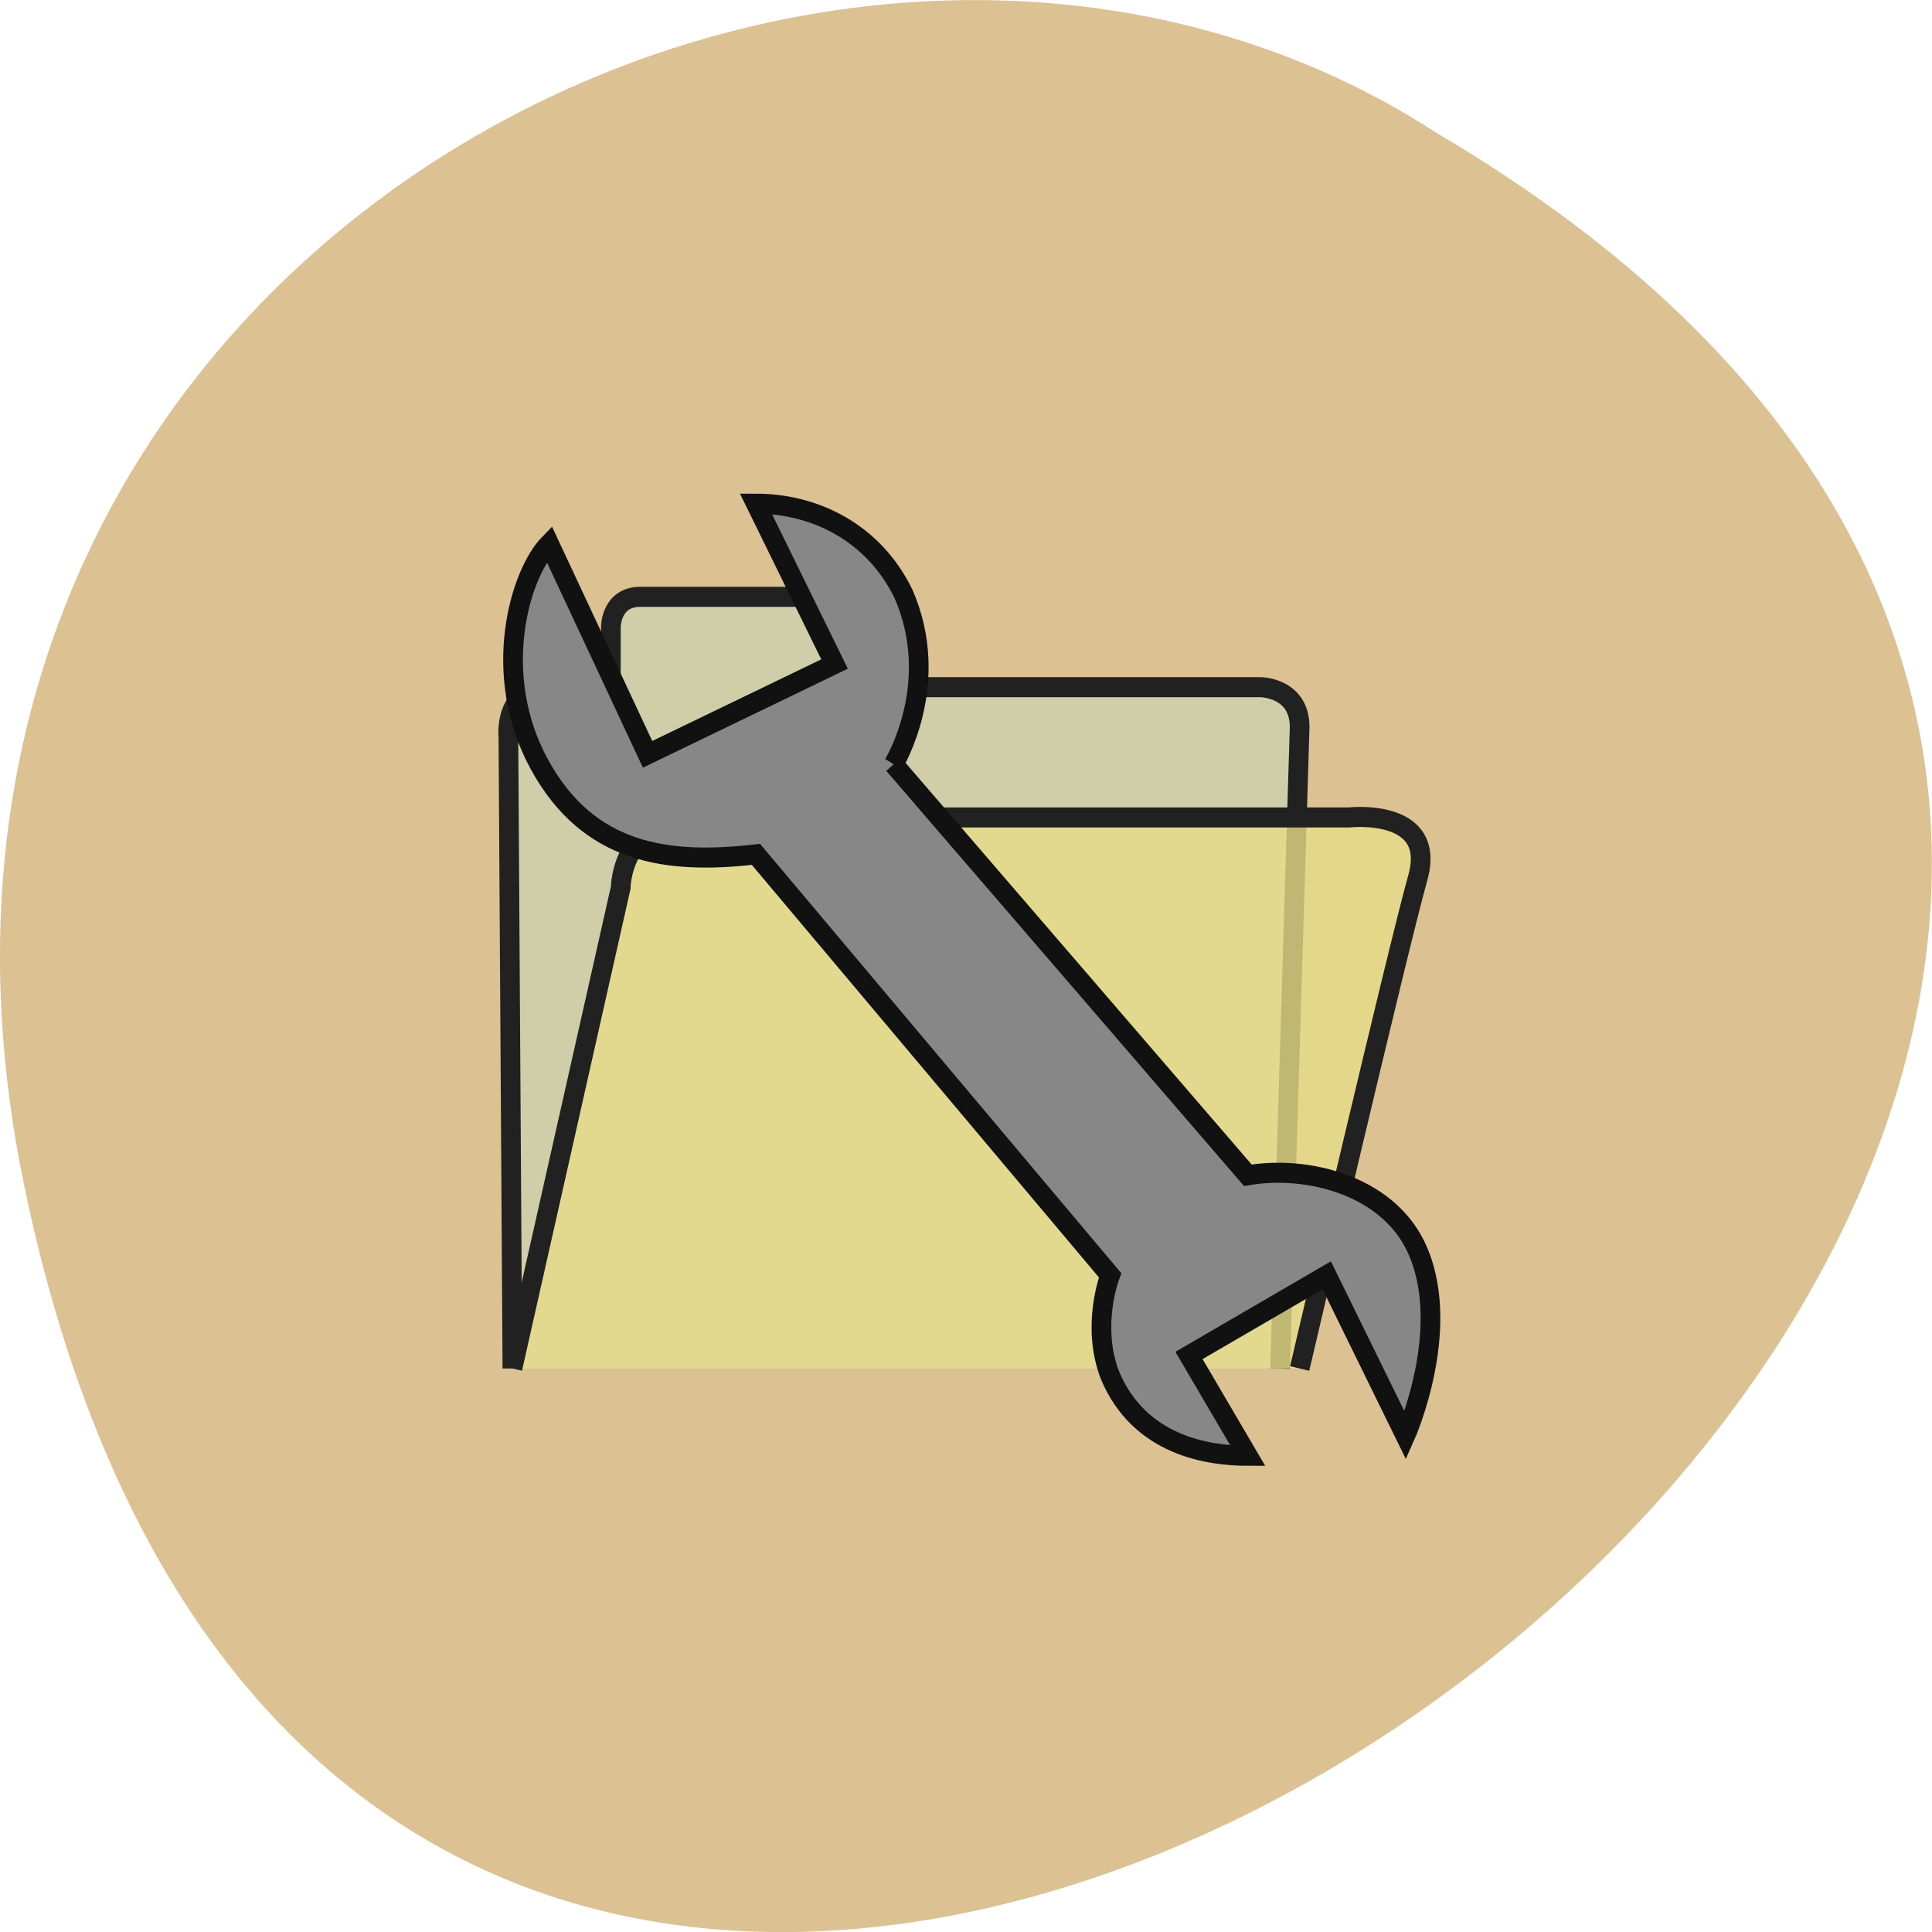 <svg xmlns="http://www.w3.org/2000/svg" viewBox="0 0 32 32"><path d="m 0.406 19.664 c 6.246 29.988 49.23 -2.207 23.41 -17.449 c -10.03 -6.535 -26.625 2.023 -23.41 17.449" fill="#dcc192"/><g stroke-width="2" transform="matrix(0.163 0 0 0.166 7.835 8.06)"><g stroke="#212121"><path d="m 4 87.992 c 0 -0.991 -0.407 -62.98 -0.407 -62.98 c 0 0 -0.598 -5 4.403 -5 c -1.01 0 6.01 0 6.01 0 v -6.02 c 0 0 0 -2.997 2.991 -2.997 h 17.01 c 0 0 2.991 0 2.991 2.997 v 6.02 h 43 c 0 0 3.996 0 3.996 3.988 l -1.986 63.995" fill="#cfcea9"/><path d="m 4 87.992 l 11.01 -47.996 c 0 0 0 -6.985 7.992 -6.985 c 10 0 65.995 0 65.995 0 c 0 0 8.997 -1.015 7.01 5.994 c -2.01 6.985 -12.01 48.987 -12.01 48.987" fill="#e7dc87" fill-opacity="0.8"/></g><path d="m 42.742 27.702 l 35.989 41.01 c 6.01 -1.015 13.998 0.991 17.01 6.985 c 3.996 7.999 -1 18.995 -1 18.995 l -7.992 -15.999 l -13.998 7.999 l 5.982 10.01 c -3.996 0 -10.983 -0.991 -13.998 -7.999 c -1.986 -5 0 -10.01 0 -10.01 l -35.989 -42 c -8.997 1.015 -17.01 0 -22.01 -8.99 c -5 -8.99 -1.986 -18.995 1 -21.992 l 10 21 l 18.999 -9.01 l -7.992 -15.999 c 6.01 0 11.988 2.902 15 9.01 c 3.996 8.99 -1.01 16.99 -1.01 16.99" fill="#878787" stroke="#111"/></g></svg>